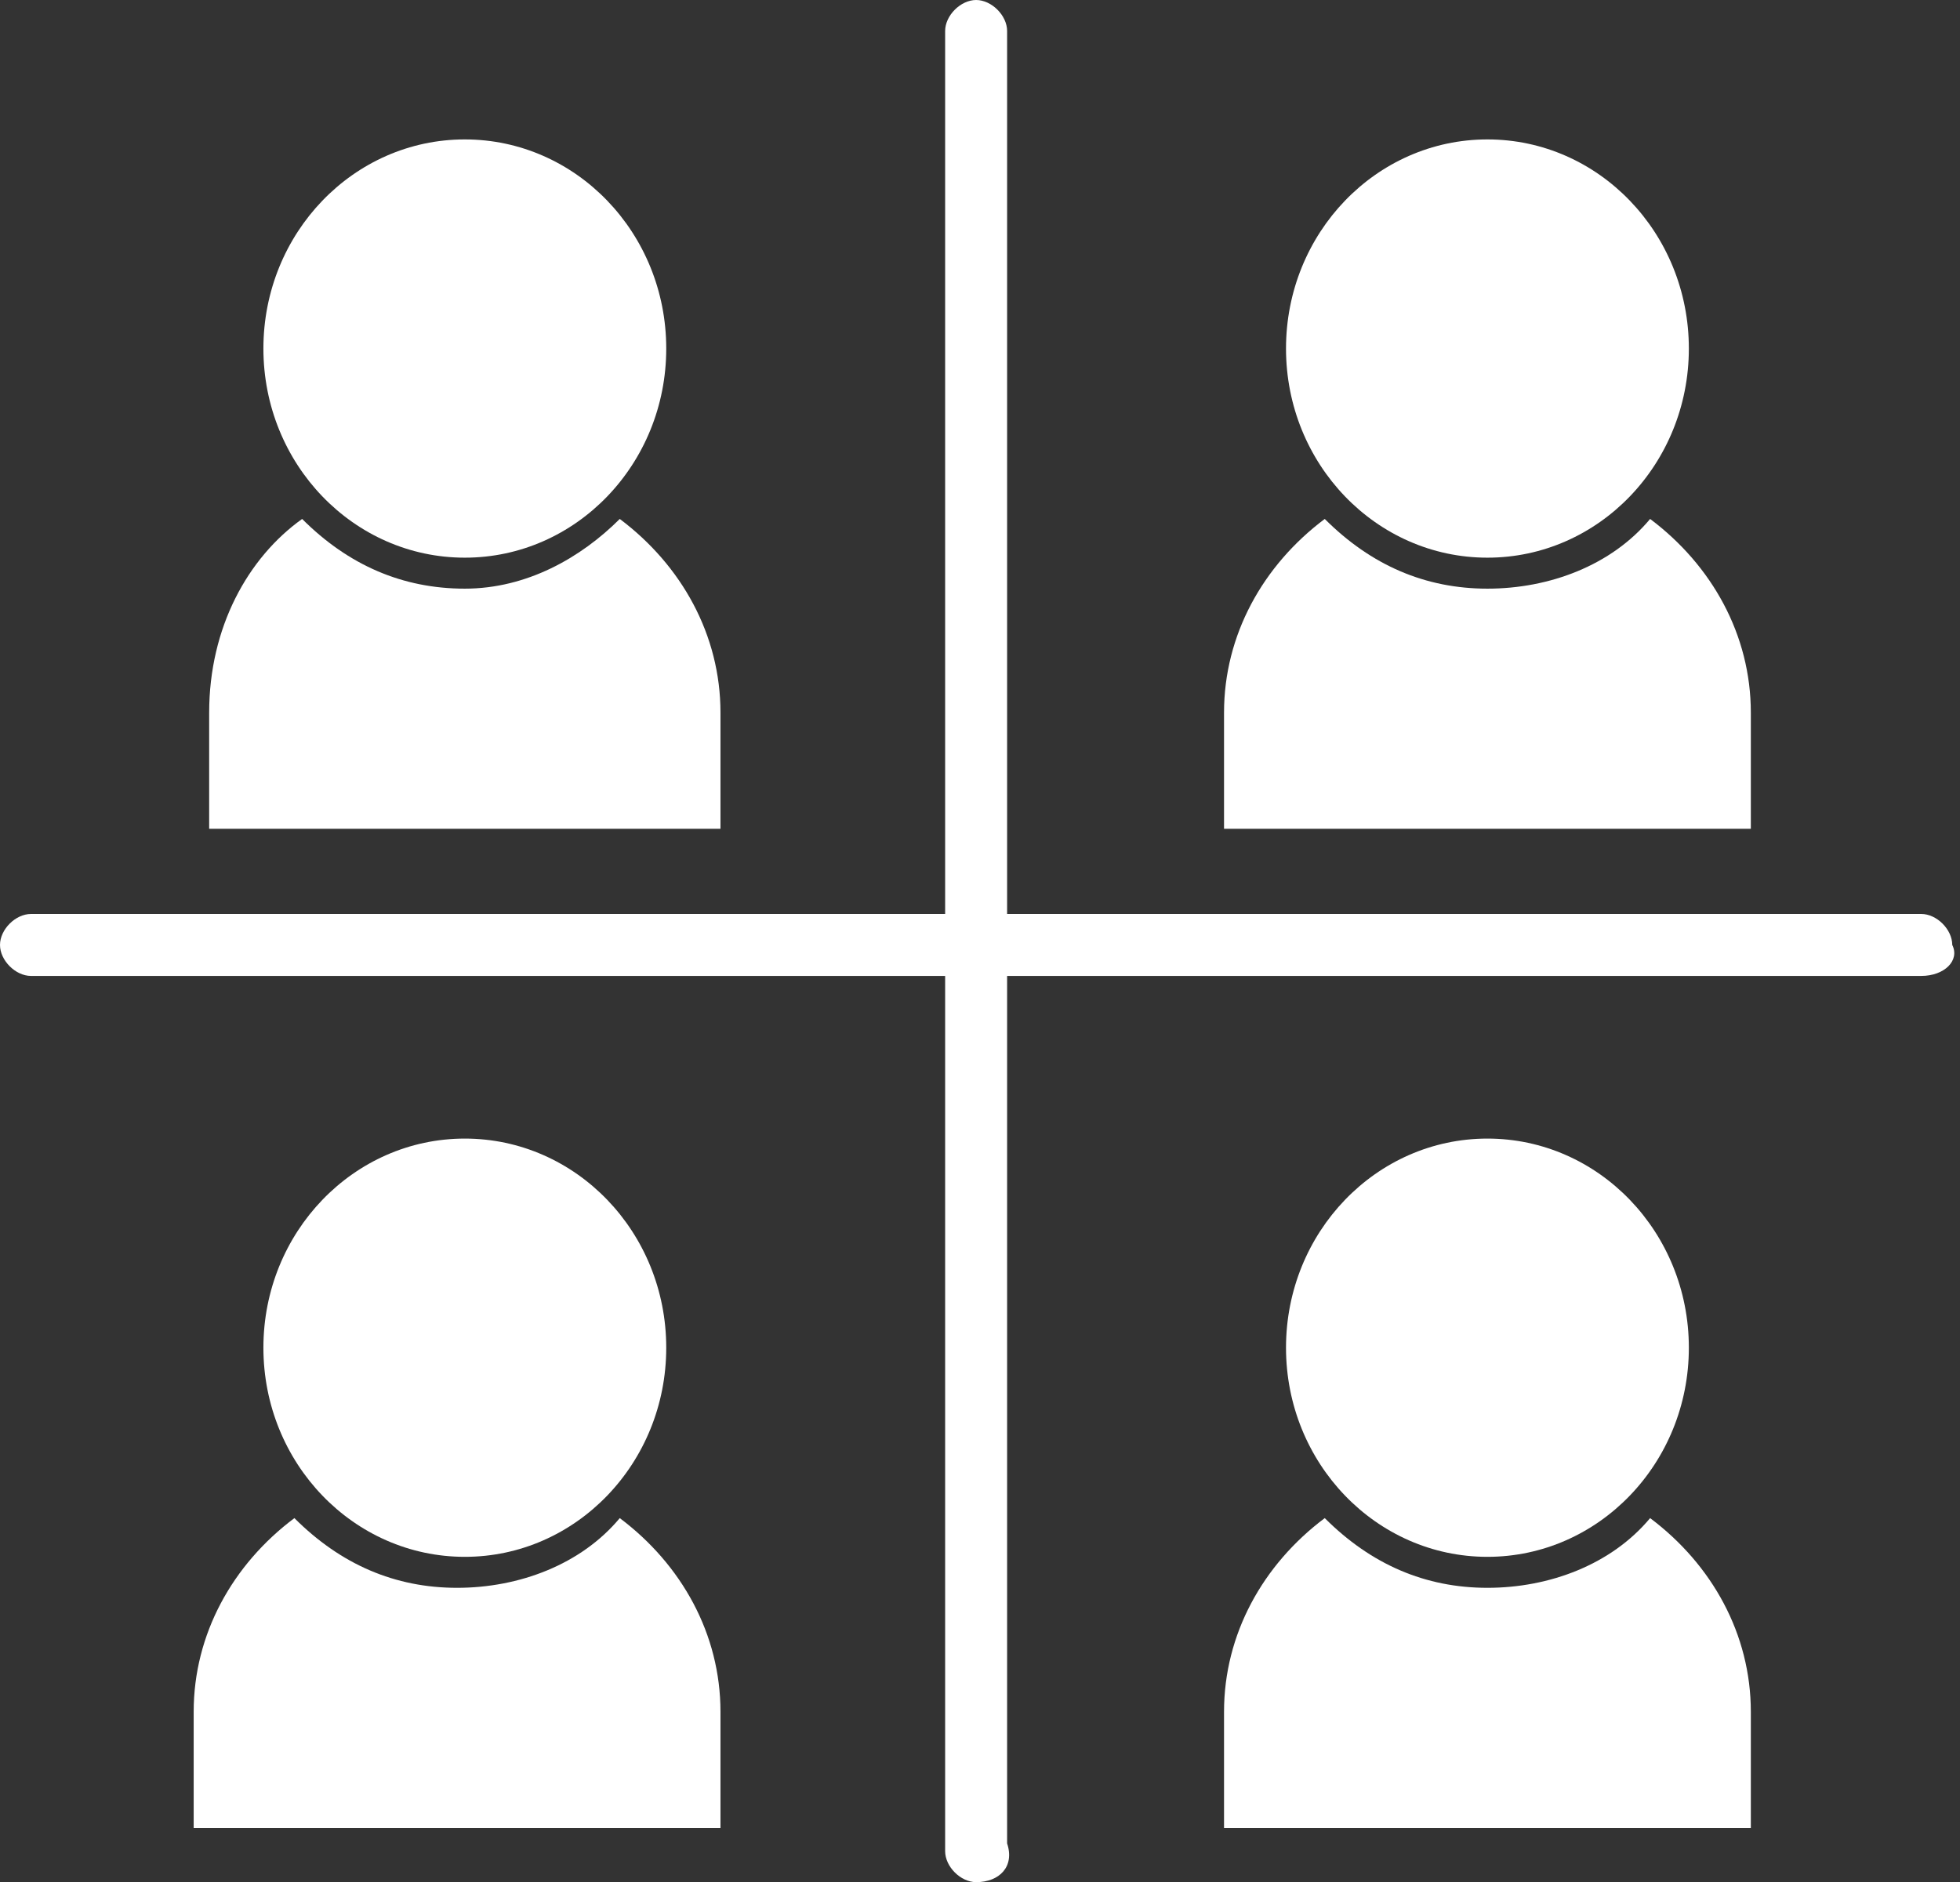 <?xml version="1.0" encoding="utf-8"?>
<!-- Generator: Adobe Illustrator 23.0.3, SVG Export Plug-In . SVG Version: 6.00 Build 0)  -->
<svg version="1.1" id="Layer_1" xmlns="http://www.w3.org/2000/svg" xmlns:xlink="http://www.w3.org/1999/xlink" x="0px" y="0px"
	 viewBox="0 0 25.3 24.3" style="enable-background:new 0 0 25.3 24.3;" xml:space="preserve">
<rect x="0" y="0" width="25.3" height="24.3" fill="#333333" stroke="none"/>
<style type="text/css">
	.st0{fill:#FFFFFF;}
</style>
<g>
	<g>
		<g>
			<ellipse class="st0" cx="19.2" cy="4.5" rx="2.6" ry="2.7"/>
			<path class="st0" d="M22.6,10.7V9.2c0-1-0.5-1.9-1.3-2.5c-0.5,0.6-1.3,0.9-2.1,0.9c-0.8,0-1.5-0.3-2.1-0.9
				c-0.8,0.6-1.3,1.5-1.3,2.5v1.5H22.6z"/>
		</g>
		<g>
			<ellipse class="st0" cx="6" cy="4.5" rx="2.6" ry="2.7"/>
			<path class="st0" d="M9.3,10.7V9.2c0-1-0.5-1.9-1.3-2.5C7.5,7.2,6.8,7.6,6,7.6S4.5,7.3,3.9,6.7C3.2,7.2,2.7,8.1,2.7,9.2v1.5H9.3z
				"/>
		</g>
	</g>
	<g>
		<g>
			<ellipse class="st0" cx="19.2" cy="17.4" rx="2.6" ry="2.7"/>
			<path class="st0" d="M22.6,23.6v-1.5c0-1-0.5-1.9-1.3-2.5c-0.5,0.6-1.3,0.9-2.1,0.9c-0.8,0-1.5-0.3-2.1-0.9
				c-0.8,0.6-1.3,1.5-1.3,2.5v1.5H22.6z"/>
		</g>
		<g>
			<ellipse class="st0" cx="6" cy="17.4" rx="2.6" ry="2.7"/>
			<path class="st0" d="M9.3,23.6v-1.5c0-1-0.5-1.9-1.3-2.5c-0.5,0.6-1.3,0.9-2.1,0.9s-1.5-0.3-2.1-0.9c-0.8,0.6-1.3,1.5-1.3,2.5
				v1.5H9.3z"/>
		</g>
	</g>
	<g>
		<path class="st0" d="M12.6,24.3c-0.2,0-0.4-0.2-0.4-0.4V0.4c0-0.2,0.2-0.4,0.4-0.4S13,0.2,13,0.4v23.4
			C13.1,24.1,12.9,24.3,12.6,24.3z"/>
		<path class="st0" d="M24.8,12.6H0.4c-0.2,0-0.4-0.2-0.4-0.4s0.2-0.4,0.4-0.4h24.4c0.2,0,0.4,0.2,0.4,0.4
			C25.3,12.4,25.1,12.6,24.8,12.6z"/>
	</g>
</g>
</svg>
